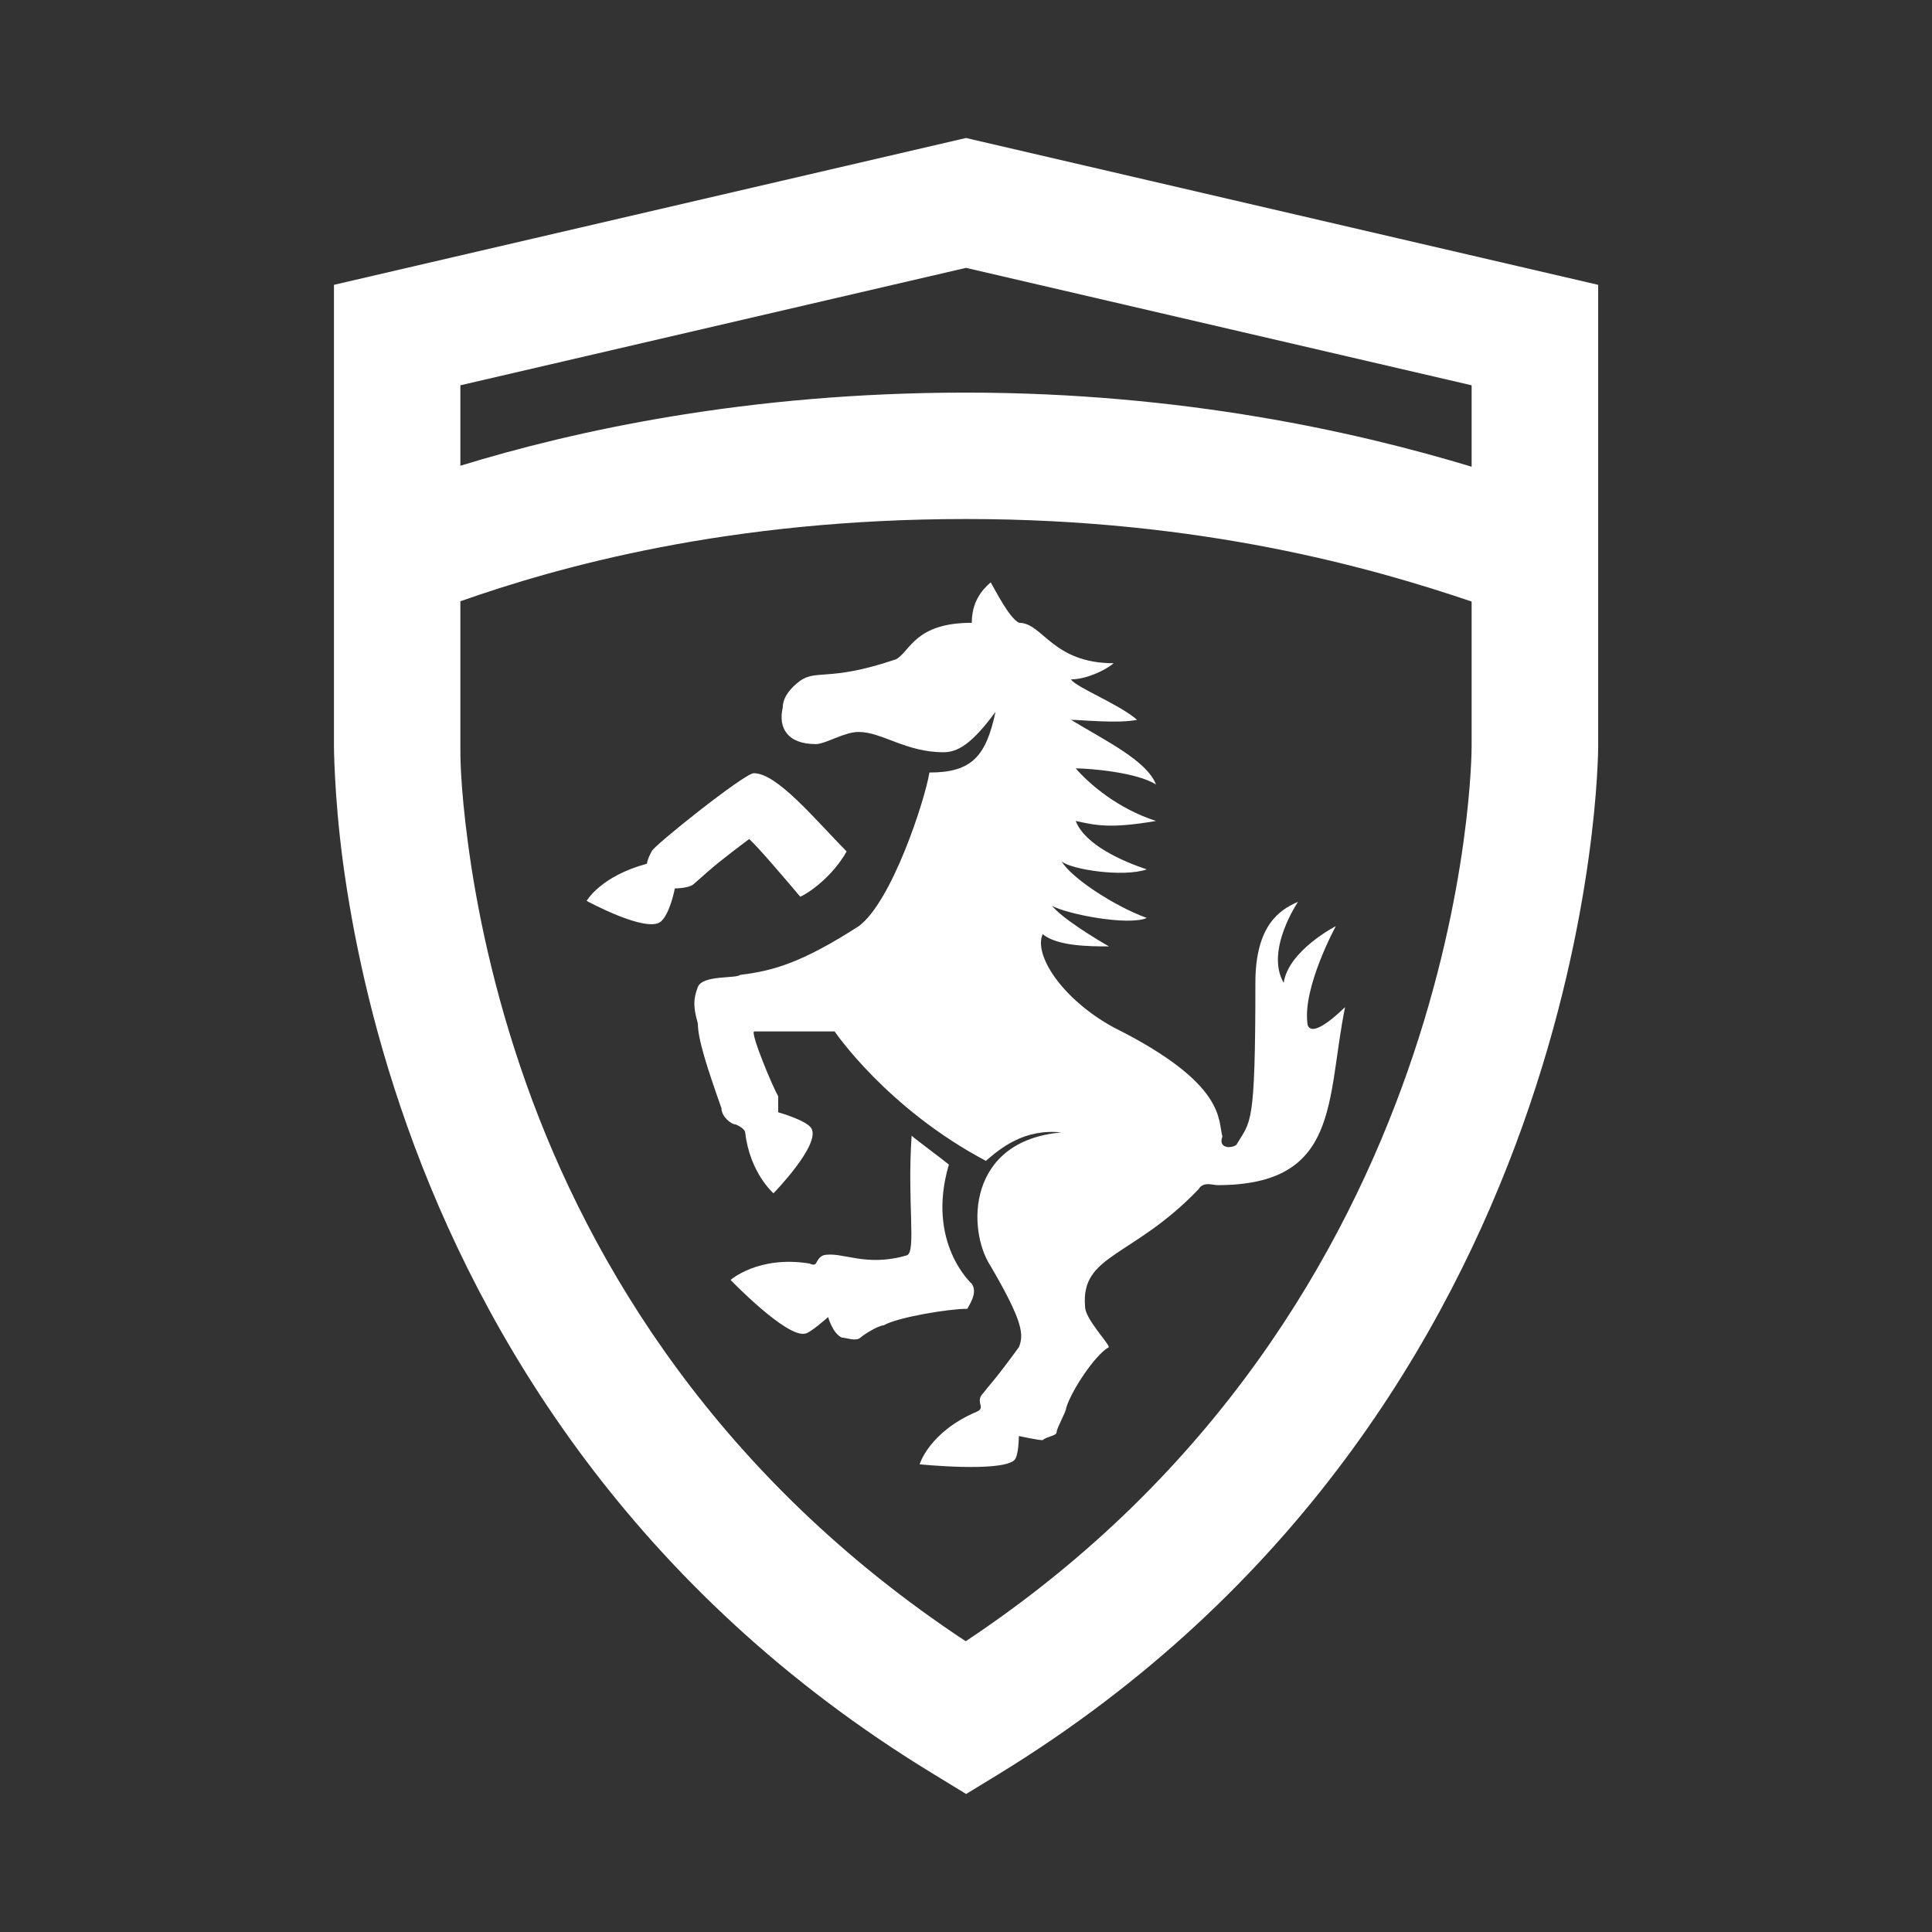 <!DOCTYPE svg PUBLIC "-//W3C//DTD SVG 1.1//EN" "http://www.w3.org/Graphics/SVG/1.1/DTD/svg11.dtd">
<!-- Uploaded to: SVG Repo, www.svgrepo.com, Transformed by: SVG Repo Mixer Tools -->
<svg fill="#ffffff" width="800px" height="800px" viewBox="0 0 14 14" role="img" focusable="false" aria-hidden="true" xmlns="http://www.w3.org/2000/svg">
<rect x="0" y="0" width="14" height="14" fill="#333333" stroke="none"/>
<g id="SVGRepo_bgCarrier" stroke-width="0"/>
<g id="SVGRepo_tracerCarrier" stroke-linecap="round" stroke-linejoin="round"/>
<g id="SVGRepo_iconCarrier">
<path d="m 7,1 -4.58,1.064 0,1.635 0,0.444 0,0.856 0,0.41 c 0,-0.027 -0.001,0.338 0.064,0.83 0.066,0.492 0.198,1.166 0.467,1.922 0.538,1.514 1.633,3.367 3.811,4.693 L 7.001,13 7.24,12.854 c 4.328,-2.653 4.341,-7.393 4.341,-7.446 l 0,-1.355 0,-0.361 0,-1.628 L 7,1 Z m 0,0.941 3.664,0.851 0,0.59 C 9.848,3.135 8.581,2.845 7,2.845 c -1.586,0 -2.837,0.276 -3.664,0.53 l 0,-0.583 3.664,-0.851 z m 0,1.82 c 1.714,0 2.952,0.357 3.664,0.598 l 0,1.05 c 0,0.051 -0.014,4.06 -3.666,6.484 C 5.205,10.709 4.278,9.161 3.814,7.855 3.571,7.171 3.451,6.558 3.392,6.117 3.333,5.676 3.336,5.462 3.336,5.409 l 0,-0.41 0,-0.642 C 4.05,4.106 5.277,3.761 7,3.761 Z m 0.179,0.459 c -0.069,0.059 -0.137,0.146 -0.137,0.293 -0.411,0 -0.445,0.205 -0.548,0.264 C 5.98,4.952 5.911,4.835 5.774,4.952 5.705,5.011 5.672,5.069 5.672,5.128 c -0.034,0.147 0.034,0.264 0.24,0.264 0.069,0 0.206,-0.088 0.309,-0.088 0.171,0 0.342,0.147 0.616,0.147 0.103,0 0.205,-0.059 0.377,-0.293 -0.069,0.322 -0.171,0.44 -0.479,0.44 -0.034,0.205 -0.273,0.938 -0.513,1.114 -0.411,0.264 -0.617,0.323 -0.857,0.352 -0.034,0.029 -0.273,-2.72e-4 -0.308,0.088 -0.034,0.088 -0.034,0.147 0,0.264 0,0.117 0.068,0.322 0.171,0.615 0,0.059 0.069,0.117 0.103,0.117 0.069,0.029 0.069,0.059 0.069,0.059 0.034,0.293 0.205,0.44 0.205,0.44 0,0 0.343,-0.352 0.275,-0.47 -0.034,-0.059 -0.241,-0.117 -0.241,-0.117 l 0,-0.117 C 5.602,7.884 5.431,7.474 5.466,7.474 l 0.582,0 c 0,0 0.377,0.557 1.096,0.938 0.103,-0.088 0.274,-0.235 0.548,-0.206 -0.685,0.059 -0.686,0.704 -0.514,0.968 0.24,0.41 0.24,0.498 0.206,0.587 -0.171,0.235 -0.205,0.264 -0.274,0.352 -0.034,0.059 0.034,0.089 -0.035,0.118 -0.343,0.147 -0.411,0.38 -0.411,0.38 0,0 0.582,0.059 0.685,-0.029 0.034,-0.029 0.034,-0.176 0.034,-0.176 0,0 0.137,0.03 0.172,0.03 0.034,-0.029 0.102,-0.03 0.102,-0.059 0,-0.029 0.069,-0.146 0.069,-0.175 0.034,-0.117 0.206,-0.382 0.309,-0.44 0,-0.029 -0.172,-0.205 -0.172,-0.293 -0.034,-0.381 0.343,-0.352 0.822,-0.851 0.034,-0.059 0.103,-0.03 0.137,-0.03 0.891,0 0.788,-0.616 0.925,-1.29 C 9.474,7.562 9.474,7.415 9.474,7.415 9.44,7.151 9.68,6.711 9.68,6.711 c 0,0 -0.343,0.176 -0.378,0.411 C 9.166,6.887 9.406,6.535 9.406,6.535 9.269,6.593 9.097,6.711 9.097,7.122 c 0,1.056 -0.034,0.997 -0.137,1.173 C 8.926,8.324 8.824,8.324 8.858,8.236 8.824,8.119 8.892,7.855 8.07,7.445 7.693,7.239 7.488,6.916 7.556,6.769 7.659,6.857 7.899,6.858 8.036,6.858 7.933,6.799 7.693,6.652 7.624,6.564 7.727,6.623 8.173,6.711 8.31,6.652 8.07,6.564 7.762,6.36 7.693,6.242 7.762,6.301 8.138,6.359 8.31,6.3 8.138,6.242 7.864,6.125 7.795,5.949 c 0.137,0.029 0.24,0.059 0.582,0 -0.274,-0.088 -0.48,-0.264 -0.582,-0.381 0.103,0 0.445,0.029 0.582,0.117 C 8.309,5.509 8.001,5.363 7.761,5.216 c 0.069,0 0.343,0.029 0.479,0 C 8.104,5.099 7.796,4.981 7.761,4.923 c 0.103,0 0.24,-0.059 0.309,-0.117 -0.445,0 -0.514,-0.293 -0.685,-0.293 C 7.316,4.483 7.213,4.278 7.179,4.22 Z M 5.462,5.603 c -0.067,0 -0.74,0.537 -0.74,0.567 -0.033,0.06 -0.034,0.089 -0.034,0.089 -0.336,0.09 -0.437,0.269 -0.437,0.269 0,0 0.438,0.239 0.539,0.149 0.067,-0.06 0.1,-0.239 0.1,-0.239 0,0 0.101,-6.41e-4 0.135,-0.03 L 5.126,6.319 C 5.227,6.229 5.429,6.08 5.429,6.08 5.496,6.14 5.698,6.379 5.799,6.498 5.867,6.468 6.034,6.349 6.135,6.17 5.9,5.931 5.631,5.603 5.462,5.603 Z M 6.606,8.23 c -0.033,0.478 0.034,0.836 -0.033,0.866 -0.303,0.09 -0.471,-0.03 -0.606,0 -0.067,0.03 -0.034,0.09 -0.101,0.06 -0.37,-0.06 -0.572,0.119 -0.572,0.119 0,0 0.404,0.419 0.539,0.389 0.033,0 0.168,-0.12 0.168,-0.12 0,0 0.033,0.12 0.1,0.149 0.033,0 0.1,0.03 0.134,0 0.034,-0.03 0.135,-0.089 0.168,-0.089 C 6.505,9.545 6.875,9.484 7.01,9.484 c 0.033,-0.06 0.068,-0.119 0.034,-0.179 0,0 -0.336,-0.298 -0.168,-0.866 C 6.842,8.41 6.64,8.26 6.606,8.23 Z"/>
</g>
</svg>